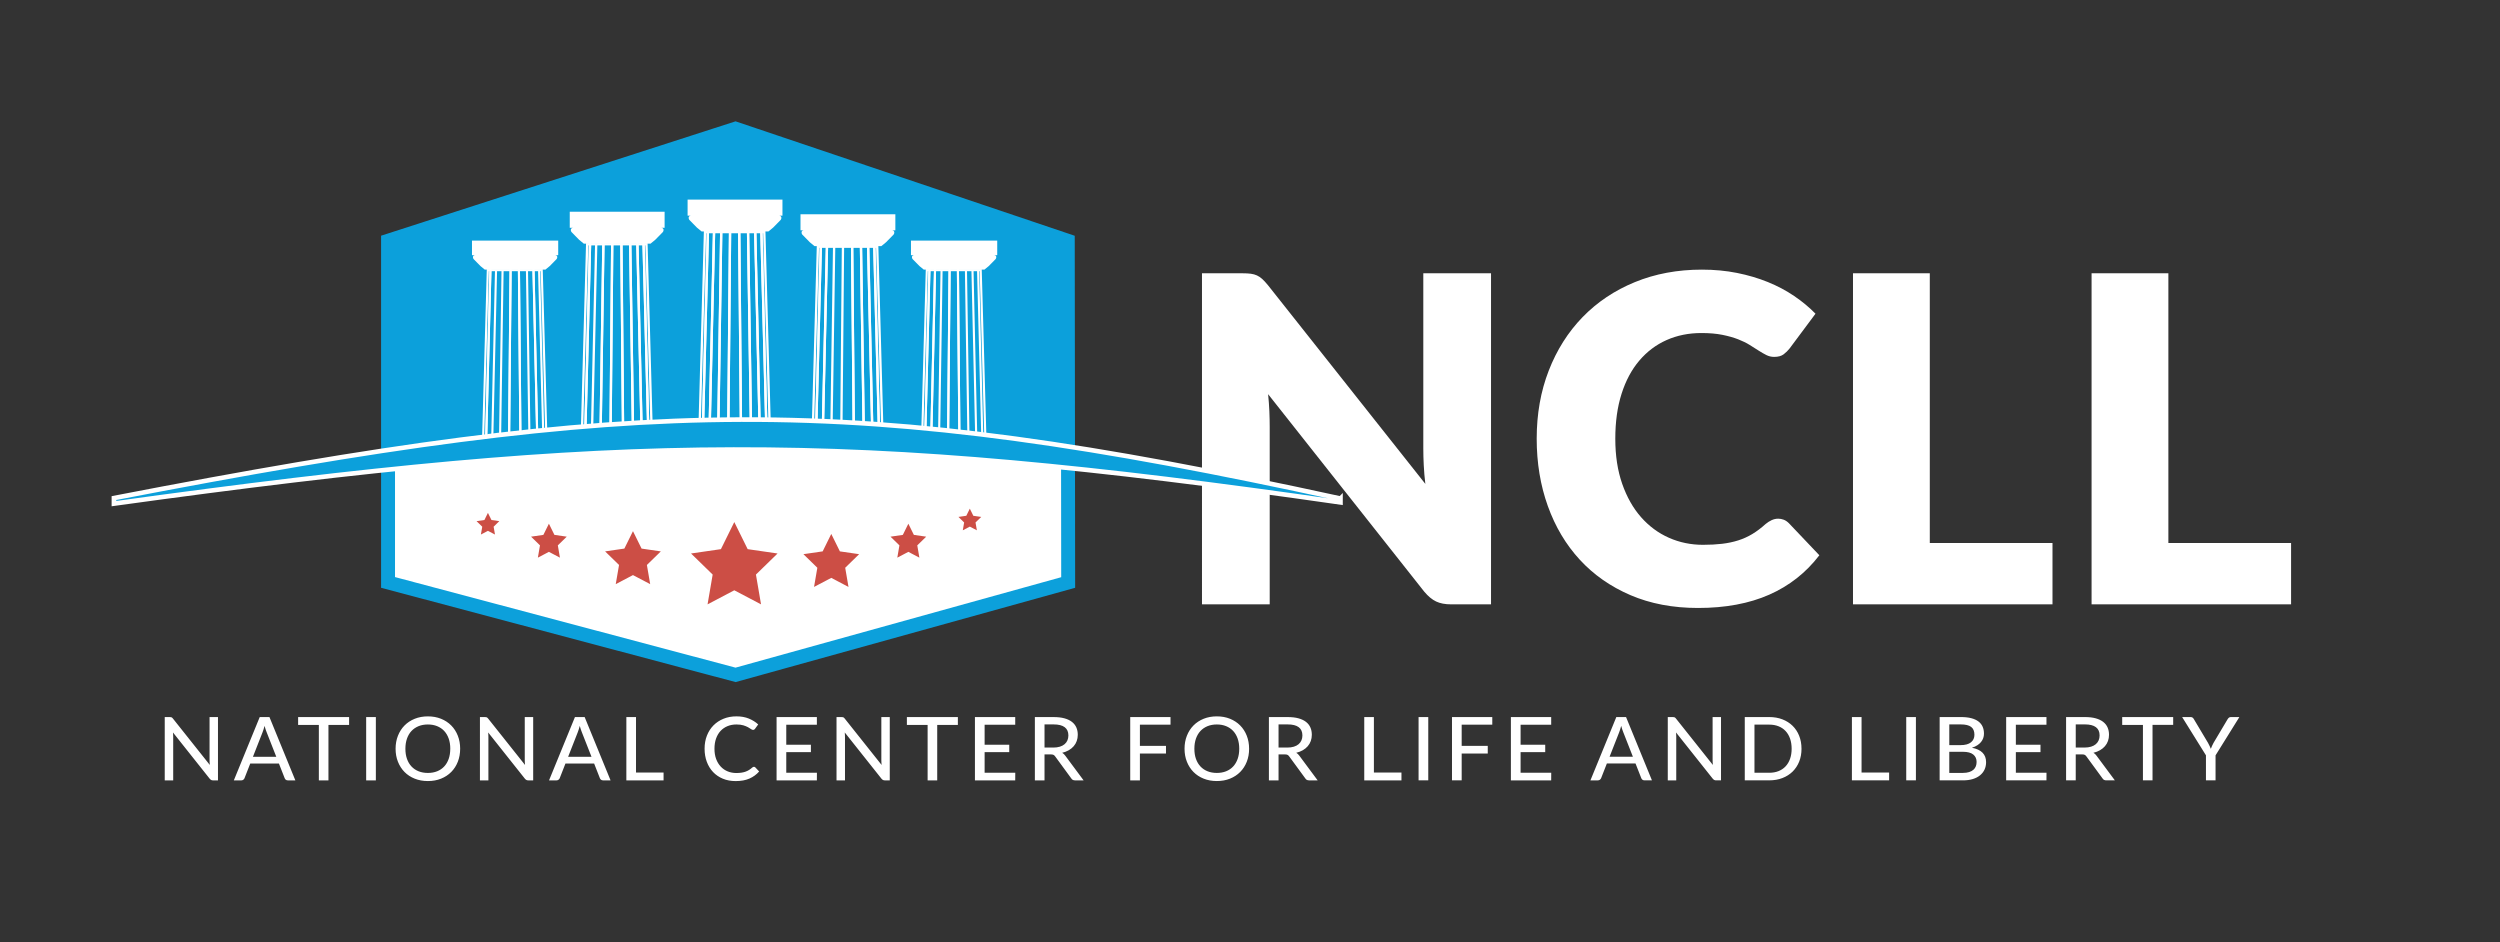 <svg xmlns="http://www.w3.org/2000/svg" xmlns:xlink="http://www.w3.org/1999/xlink" width="1077" height="406" viewBox="0 0 1077 406"><rect x="0" y="0" width="1077" height="406" fill="#333333" stroke="none"/><path fill="#FFF" d="M460.106 197.523l.064 53.416-143.286 39.792L167.17 250.91v-53.39s152.47-25.673 292.937 0z"/><path fill="none" stroke="#0CA0DB" stroke-width="6" stroke-miterlimit="10" d="M460.106 197.523l.064 53.416-143.286 39.792L167.17 250.91v-53.39s152.47-25.673 292.937 0z"/><path d="M316.335 224.903l5.758 11.67 12.88 1.87-9.318 9.083 2.2 12.828-11.52-6.06-11.518 6.06 2.2-12.828-9.32-9.083 12.876-1.87M210.2 220.943l1.516 3.072 3.392.493-2.453 2.392.58 3.377-3.034-1.594-3.03 1.594.58-3.377-2.454-2.392 3.39-.493m149.426 6.002l-3.707 7.516-8.294 1.204 6 5.853-1.42 8.26 7.42-3.9 7.424 3.9-1.42-8.26 6.003-5.853-8.293-1.204m29.496-11.923l-2.376 4.815-5.314.772 3.84 3.746-.906 5.292 4.753-2.5 4.753 2.5-.907-5.292 3.844-3.746-5.312-.772m-121.008-1.605l3.708 7.514 8.294 1.205-6.005 5.85 1.418 8.26-7.42-3.9-7.42 3.9 1.42-8.26-6.003-5.85 8.294-1.21m-32.504-10.72l2.373 4.815 5.313.77-3.843 3.748.907 5.292-4.75-2.498-4.754 2.498.907-5.292-3.845-3.747 5.312-.77m183.707-11.296l1.514 3.072 3.397.492-2.454 2.392.58 3.376-3.03-1.593-3.037 1.59.58-3.377-2.453-2.392 3.388-.49" fill="#CC4E45"/><path fill="#0CA0DB" d="M167.17 197.523v-93.805l149.684-48.292 143.144 48.292.11 93.805c-.002 0-143.28-21.107-292.937 0z"/><path fill="none" stroke="#0CA0DB" stroke-width="6" stroke-miterlimit="10" d="M167.17 197.523v-93.805l149.684-48.292 143.144 48.292.11 93.805c-.002 0-143.28-21.107-292.937 0z"/><defs><path id="a" d="M166.81 197.523v-93.805l149.683-48.292 143.144 48.292.11 93.805c-.002 0-143.28-21.107-292.937 0z"/></defs><clipPath id="b"><use xlink:href="#a" overflow="visible"/></clipPath><g clip-path="url(#b)"><g fill="none" stroke="#FFF" stroke-width=".909" stroke-miterlimit="10"><path d="M424.825 200.3l-2.337-83.92h-1.124l2.12 83.92zm-1.342 0l-2.12-83.92h-2.417l1.884 83.92zm-2.653 0l-1.884-83.92h-2.81l1.245 83.92zm-3.45 0l-1.245-83.92h-3.46l.743 83.92zm-19.106 0l2.118-83.92h-1.125l-2.338 83.92z"/><path d="M400.924 200.3l1.884-83.92h-2.416l-2.118 83.92z"/><path d="M404.375 200.3l1.244-83.92h-2.815l-1.884 83.92zm3.963 0l.742-83.92h-3.46l-1.245 83.92z"/><path d="M413.418 200.3l-.743-83.92h-3.595l-.742 83.92z"/></g><path fill="#FFF" d="M429.602 103.654h-37.155v6.288h1.43s-.507 0-.756.232c-.33.312-.28.693-.214.945.086.33.25.5.25.5l2.94 2.994 1.855 1.53h26.15l1.857-1.53 2.94-2.995s.165-.168.25-.503c.066-.253.114-.634-.218-.946-.246-.23-.757-.23-.757-.23h1.43v-6.29z"/></g><g clip-path="url(#b)"><g fill="none" stroke="#FFF" stroke-miterlimit="10"><path d="M380.47 198.6l-2.57-92.305h-1.238l2.33 92.306z"/><path d="M378.993 198.6l-2.33-92.305h-2.66l2.072 92.306z"/><path d="M376.075 198.6l-2.072-92.305h-3.092l1.375 92.306z"/><path d="M372.282 198.6l-1.37-92.305h-3.807l.817 92.306zm-21.016 0l2.33-92.305h-1.24l-2.57 92.306z"/><path d="M354.18 198.6l2.072-92.305h-2.657l-2.33 92.306z"/><path d="M357.976 198.6l1.368-92.305h-3.092L354.18 198.6zm4.358 0l.817-92.305h-3.803L357.98 198.6zm5.588 0l-.817-92.305h-3.954l-.813 92.306z"/></g><path fill="#FFF" d="M385.723 92.3h-40.867v6.915h1.574s-.56 0-.832.255c-.364.343-.31.762-.24 1.04.096.37.276.553.276.553l3.234 3.294 2.04 1.684h28.762l2.04-1.68 3.233-3.294s.182-.185.277-.553c.07-.276.125-.695-.24-1.04-.27-.254-.833-.254-.833-.254h1.574V92.3z"/></g><g clip-path="url(#b)"><g fill="none" stroke="#FFF" stroke-miterlimit="10"><path d="M331.827 192.29l-2.57-92.306h-1.237l2.33 92.306z"/><path d="M330.35 192.29l-2.33-92.306h-2.66l2.072 92.306z"/><path d="M327.432 192.29l-2.072-92.306h-3.092l1.37 92.306z"/><path d="M323.64 192.29l-1.372-92.306h-3.806l.818 92.306zm-21.017 0l2.33-92.306h-1.238l-2.57 92.306z"/><path d="M305.538 192.29l2.072-92.306h-2.658l-2.33 92.306z"/><path d="M309.333 192.29l1.37-92.306h-3.093l-2.072 92.306z"/><path d="M313.692 192.29l.817-92.306h-3.81l-1.37 92.306z"/><path d="M319.28 192.29l-.818-92.306h-3.953l-.82 92.306z"/></g><path fill="#FFF" d="M337.08 85.988h-40.866v6.916h1.574s-.56 0-.832.255c-.364.34-.31.76-.24 1.04.096.365.276.55.276.55l3.234 3.293 2.04 1.684h28.762l2.04-1.685 3.233-3.294s.186-.185.28-.553c.07-.278.126-.697-.24-1.04-.27-.256-.832-.256-.832-.256h1.574v-6.916z"/></g><g clip-path="url(#b)"><g fill="none" stroke="#FFF" stroke-miterlimit="10"><path d="M281.063 197.523l-2.57-92.305h-1.237l2.33 92.305z"/><path d="M279.587 197.523l-2.33-92.305h-2.66l2.072 92.305z"/><path d="M276.67 197.523l-2.073-92.305h-3.092l1.37 92.305z"/><path d="M272.876 197.523l-1.37-92.305H267.7l.816 92.305zm-21.016 0l2.33-92.305h-1.238l-2.572 92.305z"/><path d="M254.774 197.523l2.073-92.305h-2.658l-2.33 92.305zm3.796 0l1.368-92.305h-3.09l-2.074 92.305z"/><path d="M262.93 197.523l.816-92.305h-3.808l-1.368 92.305z"/><path d="M268.517 197.523l-.818-92.305h-3.957l-.817 92.305z"/></g><path fill="#FFF" d="M286.317 91.222H245.45v6.916h1.574s-.56 0-.832.255c-.364.343-.31.762-.24 1.04.096.37.276.553.276.553l3.234 3.294 2.04 1.684h28.76l2.04-1.684 3.234-3.294s.182-.185.277-.553c.07-.277.125-.696-.24-1.04-.27-.255-.833-.255-.833-.255h1.575v-6.916z"/></g><g clip-path="url(#b)"><g fill="none" stroke="#FFF" stroke-width=".909" stroke-miterlimit="10"><path d="M235.71 200.3l-2.338-83.92h-1.124l2.12 83.92zm-1.343 0l-2.12-83.92h-2.417l1.884 83.92z"/><path d="M231.714 200.3l-1.884-83.92h-2.81l1.245 83.92zm-3.45 0l-1.245-83.92h-3.46l.74 83.92zm-19.106 0l2.117-83.92h-1.125l-2.337 83.92z"/><path d="M211.808 200.3l1.884-83.92h-2.417l-2.117 83.92zm3.45 0l1.245-83.92h-2.81l-1.885 83.92zm3.964 0l.742-83.92h-3.46l-1.246 83.92z"/><path d="M224.302 200.3l-.743-83.92h-3.6l-.74 83.92z"/></g><path fill="#FFF" d="M240.486 103.654h-37.154v6.288h1.43s-.507 0-.756.232c-.33.312-.283.693-.217.945.082.33.25.5.25.5l2.94 2.994 1.85 1.53h26.15l1.856-1.53 2.94-2.995s.165-.168.25-.503c.066-.253.114-.634-.218-.946-.246-.23-.757-.23-.757-.23h1.43v-6.29z"/></g><path d="M642.333 117.73v142.624h-17.23c-2.544 0-4.683-.407-6.41-1.224-1.73-.815-3.444-2.234-5.14-4.258l-67.25-85.066c.26 2.545.44 5.01.54 7.39.097 2.384.146 4.62.146 6.707v76.452h-29.175V117.73h17.424c1.435 0 2.643.065 3.622.195.98.132 1.86.376 2.643.734.783.355 1.533.862 2.25 1.513.718.653 1.534 1.534 2.448 2.643l67.837 85.652c-.326-2.74-.553-5.4-.684-7.98-.13-2.576-.196-5.007-.196-7.292v-75.47h29.172zm123.73 105.72c.784 0 1.567.146 2.35.44.784.293 1.53.8 2.25 1.517l13.118 13.802c-5.74 7.5-12.934 13.162-21.58 16.98-8.65 3.817-18.877 5.727-30.69 5.727-10.833 0-20.542-1.844-29.122-5.53-8.582-3.69-15.857-8.778-21.828-15.273-5.974-6.493-10.56-14.194-13.755-23.102-3.198-8.908-4.796-18.583-4.796-29.024 0-10.636 1.726-20.41 5.186-29.318 3.458-8.908 8.32-16.592 14.585-23.053 6.27-6.46 13.77-11.485 22.517-15.075 8.746-3.588 18.37-5.384 28.88-5.384 5.35 0 10.39.475 15.122 1.42 4.73.947 9.15 2.25 13.263 3.916s7.897 3.67 11.356 6.02c3.46 2.35 6.524 4.895 9.2 7.635l-11.16 14.98c-.72.913-1.568 1.745-2.547 2.495-.98.75-2.35 1.125-4.11 1.125-1.177 0-2.286-.26-3.33-.78s-2.153-1.16-3.327-1.91c-1.176-.75-2.465-1.565-3.867-2.446-1.405-.88-3.07-1.696-4.993-2.447-1.926-.75-4.178-1.386-6.756-1.91-2.577-.52-5.595-.782-9.054-.782-5.48 0-10.49 1.013-15.025 3.035-4.536 2.022-8.45 4.976-11.745 8.86-3.297 3.88-5.842 8.646-7.637 14.29-1.798 5.646-2.694 12.09-2.694 19.333 0 7.31.994 13.802 2.986 19.48 1.99 5.678 4.7 10.46 8.125 14.34 3.425 3.884 7.42 6.838 11.99 8.86 4.567 2.023 9.462 3.035 14.683 3.035 3.003 0 5.743-.147 8.224-.44 2.48-.294 4.797-.783 6.95-1.468 2.153-.687 4.177-1.6 6.07-2.742 1.892-1.14 3.817-2.594 5.774-4.356.783-.65 1.63-1.19 2.545-1.615.915-.425 1.86-.638 2.84-.638zm118.15 10.473v26.43H798.27V117.73h33.086v116.194h52.86zm102.783 0v26.43H901.05V117.73h33.086v116.194h52.86z" fill="#fff"/><path fill="#0CA0DB" stroke="#FFF" stroke-width="2" stroke-miterlimit="10" d="M577.47 214.79c-212.326-46.297-299.66-44.388-528.385-.22v2.39c221.4-30.647 314.515-31.29 528.386-.525v-1.645z"/><path d="M93.905 308.918v27.273h-2.107c-.325 0-.595-.053-.81-.17-.214-.11-.432-.295-.653-.55l-15.818-19.92c.026.342.048.678.068 1.007s.03.64.03.93v18.71h-3.648V308.92h2.146c.364 0 .637.04.82.122.18.083.382.27.603.56l15.857 19.942c-.04-.367-.068-.725-.087-1.073-.02-.344-.03-.67-.03-.974V308.92h3.63zm33.333 27.272h-3.2c-.363 0-.662-.09-.896-.265-.234-.178-.403-.406-.507-.684l-2.477-6.32H107.81l-2.476 6.324c-.09.24-.26.46-.507.655-.247.196-.546.294-.897.294h-3.2l11.158-27.273h4.193l11.16 27.274zm-8.212-10.16l-4.154-10.58c-.3-.72-.6-1.632-.897-2.734-.143.544-.29 1.05-.44 1.52-.148.468-.295.886-.438 1.252l-4.135 10.54h10.064zm31.364-13.73h-8.894v23.892h-4.135V312.3h-8.93v-3.38h21.96v3.38zm11.527 23.89h-4.174v-27.27h4.174v27.273zm36.317-13.635c0 2.04-.335 3.91-1.004 5.612-.67 1.703-1.616 3.172-2.838 4.406s-2.685 2.193-4.388 2.878c-1.704.688-3.596 1.03-5.676 1.03-2.067 0-3.956-.343-5.666-1.026-1.71-.685-3.173-1.643-4.39-2.877s-2.16-2.703-2.837-4.406c-.676-1.703-1.014-3.573-1.014-5.612 0-2.026.34-3.894 1.018-5.603.676-1.71 1.622-3.18 2.838-4.416s2.68-2.197 4.39-2.888c1.71-.69 3.598-1.034 5.665-1.034 2.08 0 3.973.345 5.676 1.035 1.703.69 3.166 1.65 4.388 2.887s2.168 2.707 2.838 4.416c.67 1.71 1.006 3.577 1.006 5.603zm-4.252 0c0-1.62-.228-3.077-.683-4.368s-1.106-2.387-1.94-3.286-1.857-1.585-3.047-2.07c-1.19-.48-2.52-.72-3.99-.72s-2.798.24-3.987.72c-1.19.485-2.21 1.175-3.054 2.07s-1.496 1.998-1.95 3.29-.684 2.748-.684 4.368c0 1.633.227 3.093.682 4.377.455 1.285 1.105 2.377 1.95 3.276.846.898 1.864 1.586 3.054 2.06 1.188.476 2.518.713 3.987.713s2.8-.236 3.99-.71c1.19-.476 2.204-1.163 3.043-2.062.838-.9 1.484-1.99 1.94-3.275.454-1.285.682-2.744.682-4.377zm35.713-13.637v27.273h-2.107c-.325 0-.595-.053-.81-.17-.214-.11-.432-.295-.653-.55l-15.818-19.92c.026.34.048.677.068 1.006s.03.64.03.93v18.71h-3.648V308.92h2.146c.364 0 .637.04.82.122.18.083.382.27.603.56l15.857 19.942c-.04-.367-.068-.725-.087-1.073-.02-.344-.03-.67-.03-.974V308.92h3.63zm33.333 27.272h-3.2c-.363 0-.662-.09-.896-.265-.234-.178-.403-.406-.507-.684l-2.477-6.32H243.6l-2.476 6.324c-.09.24-.26.46-.507.655-.247.196-.546.294-.897.294h-3.2l11.158-27.273h4.193l11.16 27.274zm-8.21-10.16l-4.155-10.58c-.3-.72-.6-1.632-.897-2.734-.143.544-.29 1.05-.44 1.52-.148.468-.295.886-.438 1.252l-4.135 10.54h10.064zm31.05 6.762v3.4h-16.033V308.92h4.155v23.872h11.878zm38.932-2.452c.233 0 .435.09.603.267l1.64 1.748c-1.146 1.316-2.54 2.336-4.185 3.057-1.645.723-3.625 1.082-5.94 1.082-2.027 0-3.864-.342-5.51-1.025s-3.048-1.64-4.212-2.87c-1.164-1.23-2.064-2.7-2.702-4.408-.637-1.71-.956-3.59-.956-5.64s.334-3.933 1.004-5.642c.67-1.71 1.61-3.177 2.818-4.405 1.21-1.228 2.656-2.184 4.34-2.868 1.684-.685 3.547-1.027 5.588-1.027 1.99 0 3.758.318 5.305.95 1.547.634 2.893 1.476 4.038 2.527l-1.36 1.88c-.09.138-.206.252-.34.34-.14.09-.317.134-.54.134-.247 0-.536-.12-.87-.36-.33-.24-.765-.51-1.305-.805-.54-.297-1.206-.566-2-.807-.792-.24-1.78-.362-2.964-.362-1.392 0-2.666.237-3.823.712-1.158.475-2.155 1.158-2.994 2.05s-1.49 1.99-1.95 3.287c-.462 1.298-.693 2.764-.693 4.397 0 1.66.24 3.135.72 4.426.48 1.29 1.143 2.386 1.99 3.285.844.9 1.84 1.584 2.983 2.053 1.144.468 2.38.702 3.706.702.805 0 1.53-.048 2.174-.144.644-.094 1.235-.236 1.775-.426.54-.19 1.05-.435 1.532-.732.48-.296.956-.654 1.424-1.072.104-.088.214-.16.332-.218s.24-.086.37-.086zm27.13 2.566l-.02 3.286h-17.36V308.92h17.36v3.284h-13.185v8.642h10.61v3.172h-10.61v8.89h13.205zm31.382-23.988v27.273h-2.107c-.325 0-.595-.053-.81-.17-.214-.11-.432-.295-.653-.55l-15.818-19.92c.026.34.048.677.068 1.006s.03.64.03.93v18.71h-3.648V308.92h2.146c.364 0 .637.04.82.122.18.083.382.27.603.56l15.857 19.942c-.04-.367-.068-.725-.087-1.073-.02-.344-.03-.67-.03-.974V308.92h3.63zm29.335 3.382h-8.894v23.892h-4.135V312.3h-8.933v-3.38h21.962v3.38zm24.733 20.606l-.02 3.286H420V308.92h17.36v3.284h-13.186v8.642h10.61v3.172h-10.61v8.89h13.205zm29.45 3.284h-3.705c-.74 0-1.28-.284-1.62-.854l-6.923-9.458c-.22-.316-.462-.542-.722-.674-.26-.133-.65-.2-1.17-.2h-2.71v11.187h-4.156v-27.27h8.075c1.803 0 3.36.18 4.67.54s2.383.877 3.235 1.54c.852.667 1.482 1.467 1.892 2.404.41.937.613 1.988.613 3.153 0 .95-.15 1.842-.45 2.678-.297.836-.736 1.587-1.314 2.25-.58.666-1.285 1.24-2.117 1.72-.834.48-1.776.85-2.83 1.102.52.304.97.73 1.347 1.272l7.88 10.616zm-13.067-14.13c1.066 0 2.006-.125 2.818-.378s1.496-.61 2.04-1.073c.55-.466.96-1.017 1.23-1.656.275-.64.41-1.345.41-2.118 0-1.57-.53-2.755-1.59-3.552-1.06-.798-2.65-1.197-4.77-1.197h-3.92v9.97h3.786zm37.312-9.856v9.135h11.234v3.282H491.07v11.567H486.9v-27.27h17.36v3.283h-13.185zm47.045 10.35c0 2.04-.334 3.91-1.003 5.613-.67 1.703-1.616 3.172-2.838 4.406s-2.69 2.193-4.39 2.878c-1.706.688-3.598 1.03-5.678 1.03-2.067 0-3.956-.343-5.666-1.026-1.71-.685-3.174-1.643-4.39-2.877s-2.162-2.703-2.838-4.406c-.677-1.703-1.015-3.573-1.015-5.612 0-2.026.338-3.894 1.014-5.603.675-1.71 1.62-3.18 2.837-4.416s2.68-2.197 4.39-2.888c1.71-.69 3.598-1.034 5.665-1.034 2.08 0 3.972.345 5.675 1.035 1.703.69 3.166 1.65 4.39 2.887s2.166 2.707 2.836 4.416c.67 1.71 1.005 3.577 1.005 5.603zm-4.25 0c0-1.62-.23-3.076-.684-4.367s-1.102-2.387-1.94-3.286-1.853-1.585-3.043-2.07c-1.19-.48-2.52-.72-3.99-.72s-2.798.24-3.987.72c-1.19.485-2.208 1.175-3.053 2.07s-1.496 1.998-1.95 3.29-.684 2.748-.684 4.368c0 1.633.224 3.093.68 4.377.454 1.285 1.104 2.377 1.95 3.276.845.898 1.863 1.586 3.053 2.06 1.19.476 2.52.713 3.988.713s2.8-.236 3.99-.71c1.19-.476 2.204-1.163 3.043-2.062.84-.9 1.485-1.99 1.94-3.275.455-1.285.683-2.744.683-4.377zm33.78 13.636h-3.706c-.74 0-1.28-.284-1.62-.854l-6.923-9.458c-.22-.316-.46-.542-.72-.674-.26-.133-.65-.2-1.17-.2h-2.71v11.187h-4.154v-27.27h8.075c1.807 0 3.365.18 4.67.54s2.387.877 3.24 1.54c.85.667 1.48 1.467 1.89 2.404.41.937.615 1.988.615 3.153 0 .95-.15 1.842-.45 2.678-.298.836-.737 1.587-1.315 2.25-.58.666-1.286 1.24-2.118 1.72-.833.48-1.775.85-2.828 1.102.52.304.968.73 1.346 1.272l7.88 10.616zm-13.068-14.13c1.066 0 2.006-.125 2.818-.378s1.492-.61 2.04-1.073c.545-.466.955-1.017 1.228-1.656.273-.64.41-1.345.41-2.118 0-1.57-.53-2.755-1.59-3.552-1.06-.798-2.65-1.197-4.768-1.197h-3.92v9.97h3.782zm49.17 10.732v3.4H587.72V308.92h4.155v23.872h11.878zm11.548 3.398h-4.174v-27.27h4.174v27.273zm14.394-23.986v9.135h11.234v3.282h-11.234v11.567h-4.174v-27.27h17.36v3.283h-13.186zm38.58 20.702l-.02 3.286h-17.36V308.92h17.36v3.284H655.07v8.642h10.61v3.172h-10.61v8.89h13.204zm43.398 3.284h-3.2c-.362 0-.66-.09-.895-.265-.234-.178-.402-.406-.508-.684l-2.48-6.32h-12.347l-2.477 6.324c-.093.24-.263.46-.51.655-.247.196-.546.294-.897.294h-3.197l11.156-27.273h4.192l11.157 27.274zm-8.21-10.16l-4.155-10.58c-.3-.72-.598-1.632-.896-2.734-.14.544-.29 1.05-.435 1.52-.15.468-.297.886-.44 1.252l-4.134 10.54h10.063zm37.954-17.112v27.273h-2.105c-.322 0-.592-.053-.81-.17-.21-.11-.43-.295-.65-.55l-15.82-19.92c.028.34.05.677.07 1.006s.03.64.03.93v18.71h-3.65V308.92h2.148c.363 0 .637.04.818.122.182.083.385.27.605.56l15.857 19.942c-.04-.367-.068-.725-.088-1.073s-.03-.67-.03-.974V308.92h3.63zm34.68 13.637c0 2.04-.336 3.893-1.004 5.564-.67 1.67-1.617 3.1-2.838 4.3-1.223 1.194-2.686 2.122-4.39 2.78-1.704.66-3.595.99-5.675.99h-10.537v-27.27h10.533c2.08 0 3.97.33 5.675.985 1.704.66 3.167 1.586 4.39 2.782 1.22 1.196 2.168 2.633 2.838 4.31.667 1.678 1.003 3.53 1.003 5.556zm-4.252 0c0-1.62-.23-3.074-.684-4.36-.455-1.284-1.102-2.373-1.94-3.266-.84-.897-1.853-1.577-3.042-2.046s-2.52-.703-3.988-.703h-6.36v20.74h6.36c1.47 0 2.8-.234 3.988-.703 1.19-.47 2.203-1.15 3.043-2.043.84-.893 1.488-1.978 1.94-3.257s.687-2.732.687-4.365zm41.994 10.237v3.4h-16.033V308.92h4.154v23.872h11.875zm11.545 3.398h-4.174v-27.27h4.17v27.273zm19.35-27.272c1.755 0 3.26.165 4.515.494 1.254.33 2.285.804 3.092 1.424.805.62 1.4 1.37 1.783 2.25.385.88.576 1.877.576 2.99 0 .66-.108 1.293-.316 1.9-.207.608-.525 1.174-.955 1.7s-.97.997-1.62 1.415c-.65.42-1.417.77-2.3 1.048 4.07.785 6.104 2.855 6.104 6.21 0 1.165-.22 2.226-.662 3.182-.443.955-1.086 1.78-1.932 2.476-.844.697-1.883 1.236-3.12 1.615-1.233.38-2.64.57-4.212.57h-10.084V308.92h9.128zm-4.975 3.172v8.926h4.78c2.04 0 3.56-.402 4.554-1.206.994-.804 1.492-1.89 1.492-3.257 0-1.558-.475-2.69-1.424-3.4-.95-.71-2.426-1.063-4.428-1.063h-4.974zm5.85 20.89c1.056 0 1.956-.12 2.704-.36.746-.24 1.357-.57 1.832-.987.475-.417.822-.914 1.043-1.49.223-.576.332-1.206.332-1.89 0-1.355-.48-2.422-1.447-3.2-.96-.78-2.45-1.168-4.467-1.168h-5.853v9.097h5.852zm36.027-.074l-.02 3.286h-17.36V308.92h17.36v3.284H868.43v8.642h10.61v3.172h-10.61v8.89h13.205zm29.45 3.284h-3.706c-.74 0-1.285-.284-1.62-.854l-6.927-9.458c-.22-.316-.46-.542-.72-.674-.263-.133-.65-.2-1.17-.2h-2.714v11.187h-4.154v-27.27h8.076c1.807 0 3.363.18 4.67.54 1.31.364 2.387.877 3.238 1.54.854.667 1.484 1.467 1.895 2.404s.613 1.988.613 3.153c0 .95-.148 1.842-.447 2.678s-.735 1.587-1.313 2.25c-.58.666-1.285 1.24-2.117 1.72-.833.48-1.776.85-2.83 1.102.52.304.97.73 1.347 1.272l7.88 10.616zm-13.067-14.13c1.066 0 2.006-.125 2.818-.378s1.492-.61 2.037-1.073c.547-.466.957-1.017 1.23-1.656.27-.64.408-1.345.408-2.118 0-1.57-.525-2.755-1.59-3.552-1.055-.798-2.644-1.197-4.764-1.197h-3.922v9.97h3.788zm38.19-9.76h-8.896v23.892h-4.135V312.3h-8.934v-3.38h21.963v3.38zm18.255 13.103v10.788h-4.135v-10.784l-10.26-16.485h3.646c.365 0 .656.085.88.256.22.17.4.396.544.674l6.086 10.2c.246.466.47.91.674 1.33.2.415.38.83.535 1.23.143-.403.31-.814.498-1.232.19-.42.41-.86.656-1.33l6.066-10.2c.13-.228.31-.44.537-.636.226-.196.515-.294.866-.294h3.668l-10.256 16.485z" fill="#fff"/></svg>
